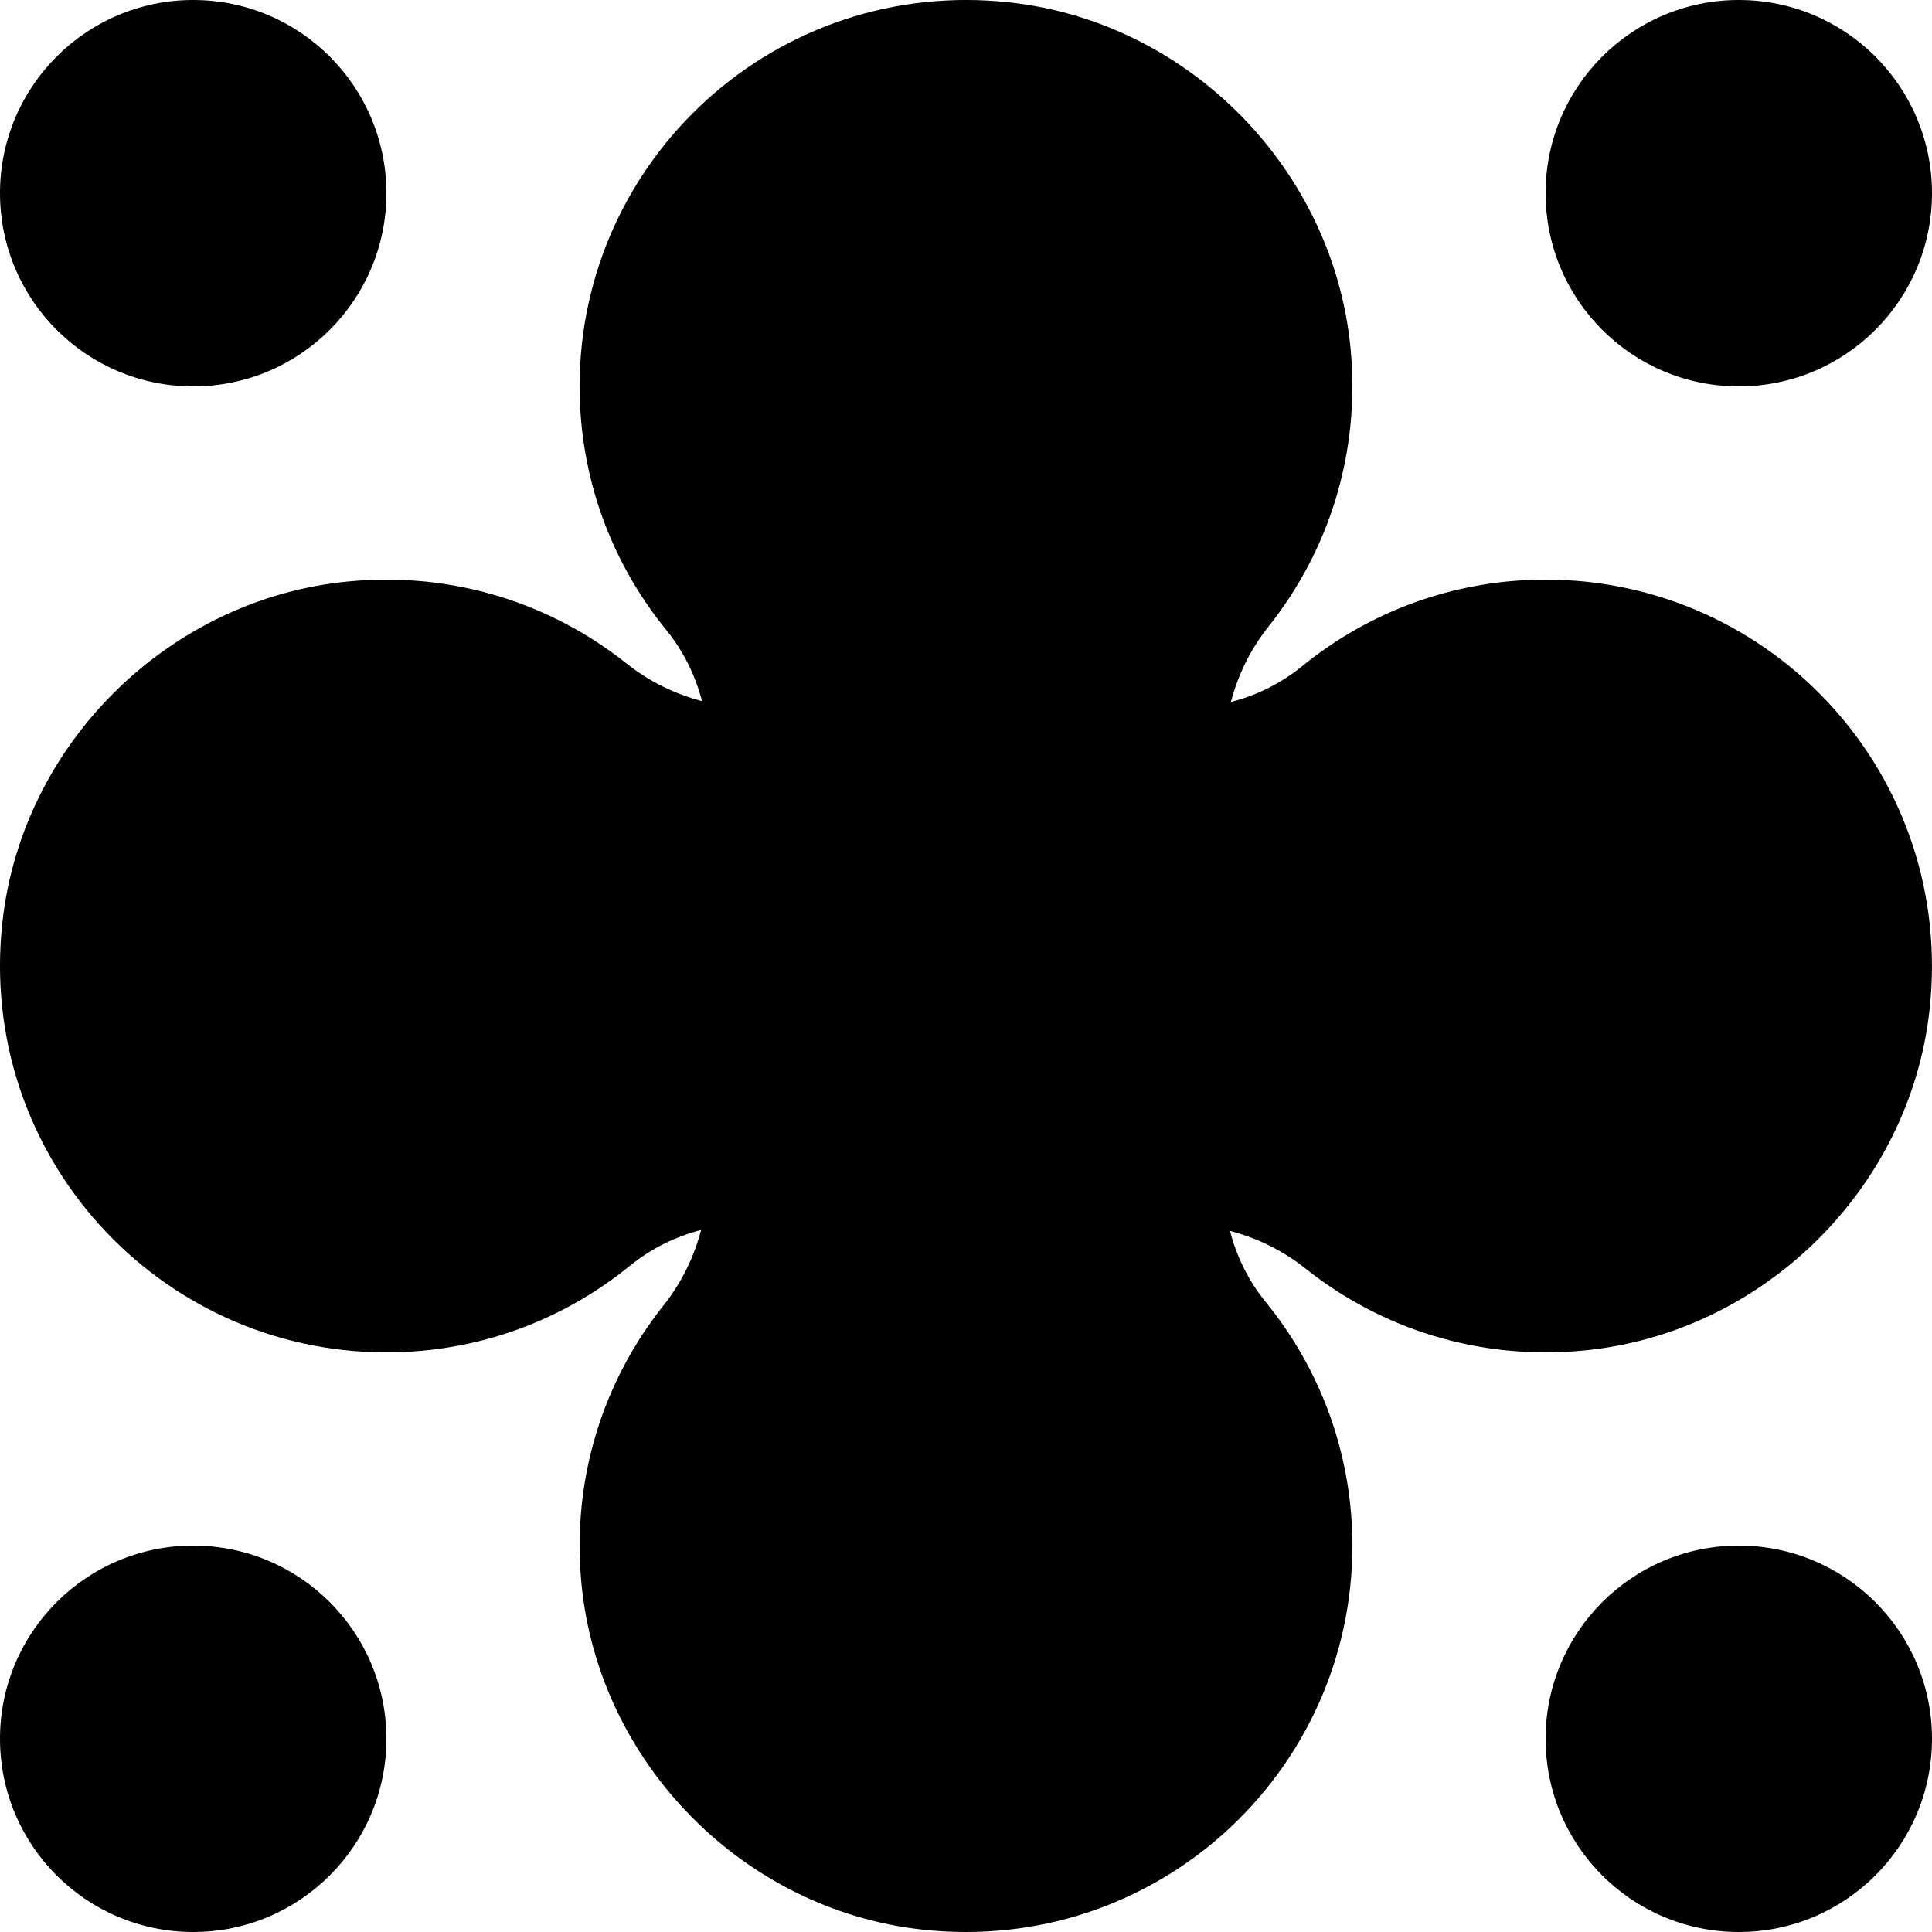 <?xml version="1.0" encoding="UTF-8"?><svg id="Layer_1" xmlns="http://www.w3.org/2000/svg" viewBox="0 0 50 50"><path d="m40,15c-2.391,0-4.583.841-6.302,2.242-.545.444-1.177.755-1.842.926.182-.701.509-1.371.972-1.952,1.545-1.939,2.384-4.464,2.125-7.191C34.513,4.384,30.773.576,26.14.063c-6.033-.667-11.14,4.038-11.14,9.937,0,2.391.841,4.583,2.242,6.302.444.545.754,1.177.926,1.842-.701-.182-1.371-.509-1.952-.972-1.939-1.545-4.464-2.384-7.191-2.125C4.384,15.486.576,19.227.063,23.86c-.667,6.033,4.038,11.14,9.937,11.14,2.391,0,4.583-.841,6.302-2.242.545-.444,1.177-.754,1.842-.926-.182.701-.509,1.371-.972,1.952-1.545,1.939-2.384,4.464-2.125,7.191.44,4.641,4.18,8.449,8.813,8.962,6.033.667,11.14-4.038,11.14-9.937,0-2.391-.841-4.583-2.242-6.302-.444-.545-.755-1.177-.926-1.842.701.182,1.371.509,1.952.972,1.939,1.545,4.464,2.384,7.191,2.125,4.641-.44,8.449-4.18,8.961-8.813.667-6.033-4.038-11.14-9.937-11.14Z"/><circle cx="45" cy="5" r="5"/><circle cx="5" cy="5" r="5"/><circle cx="45" cy="45" r="5"/><circle cx="5" cy="45" r="5"/></svg>